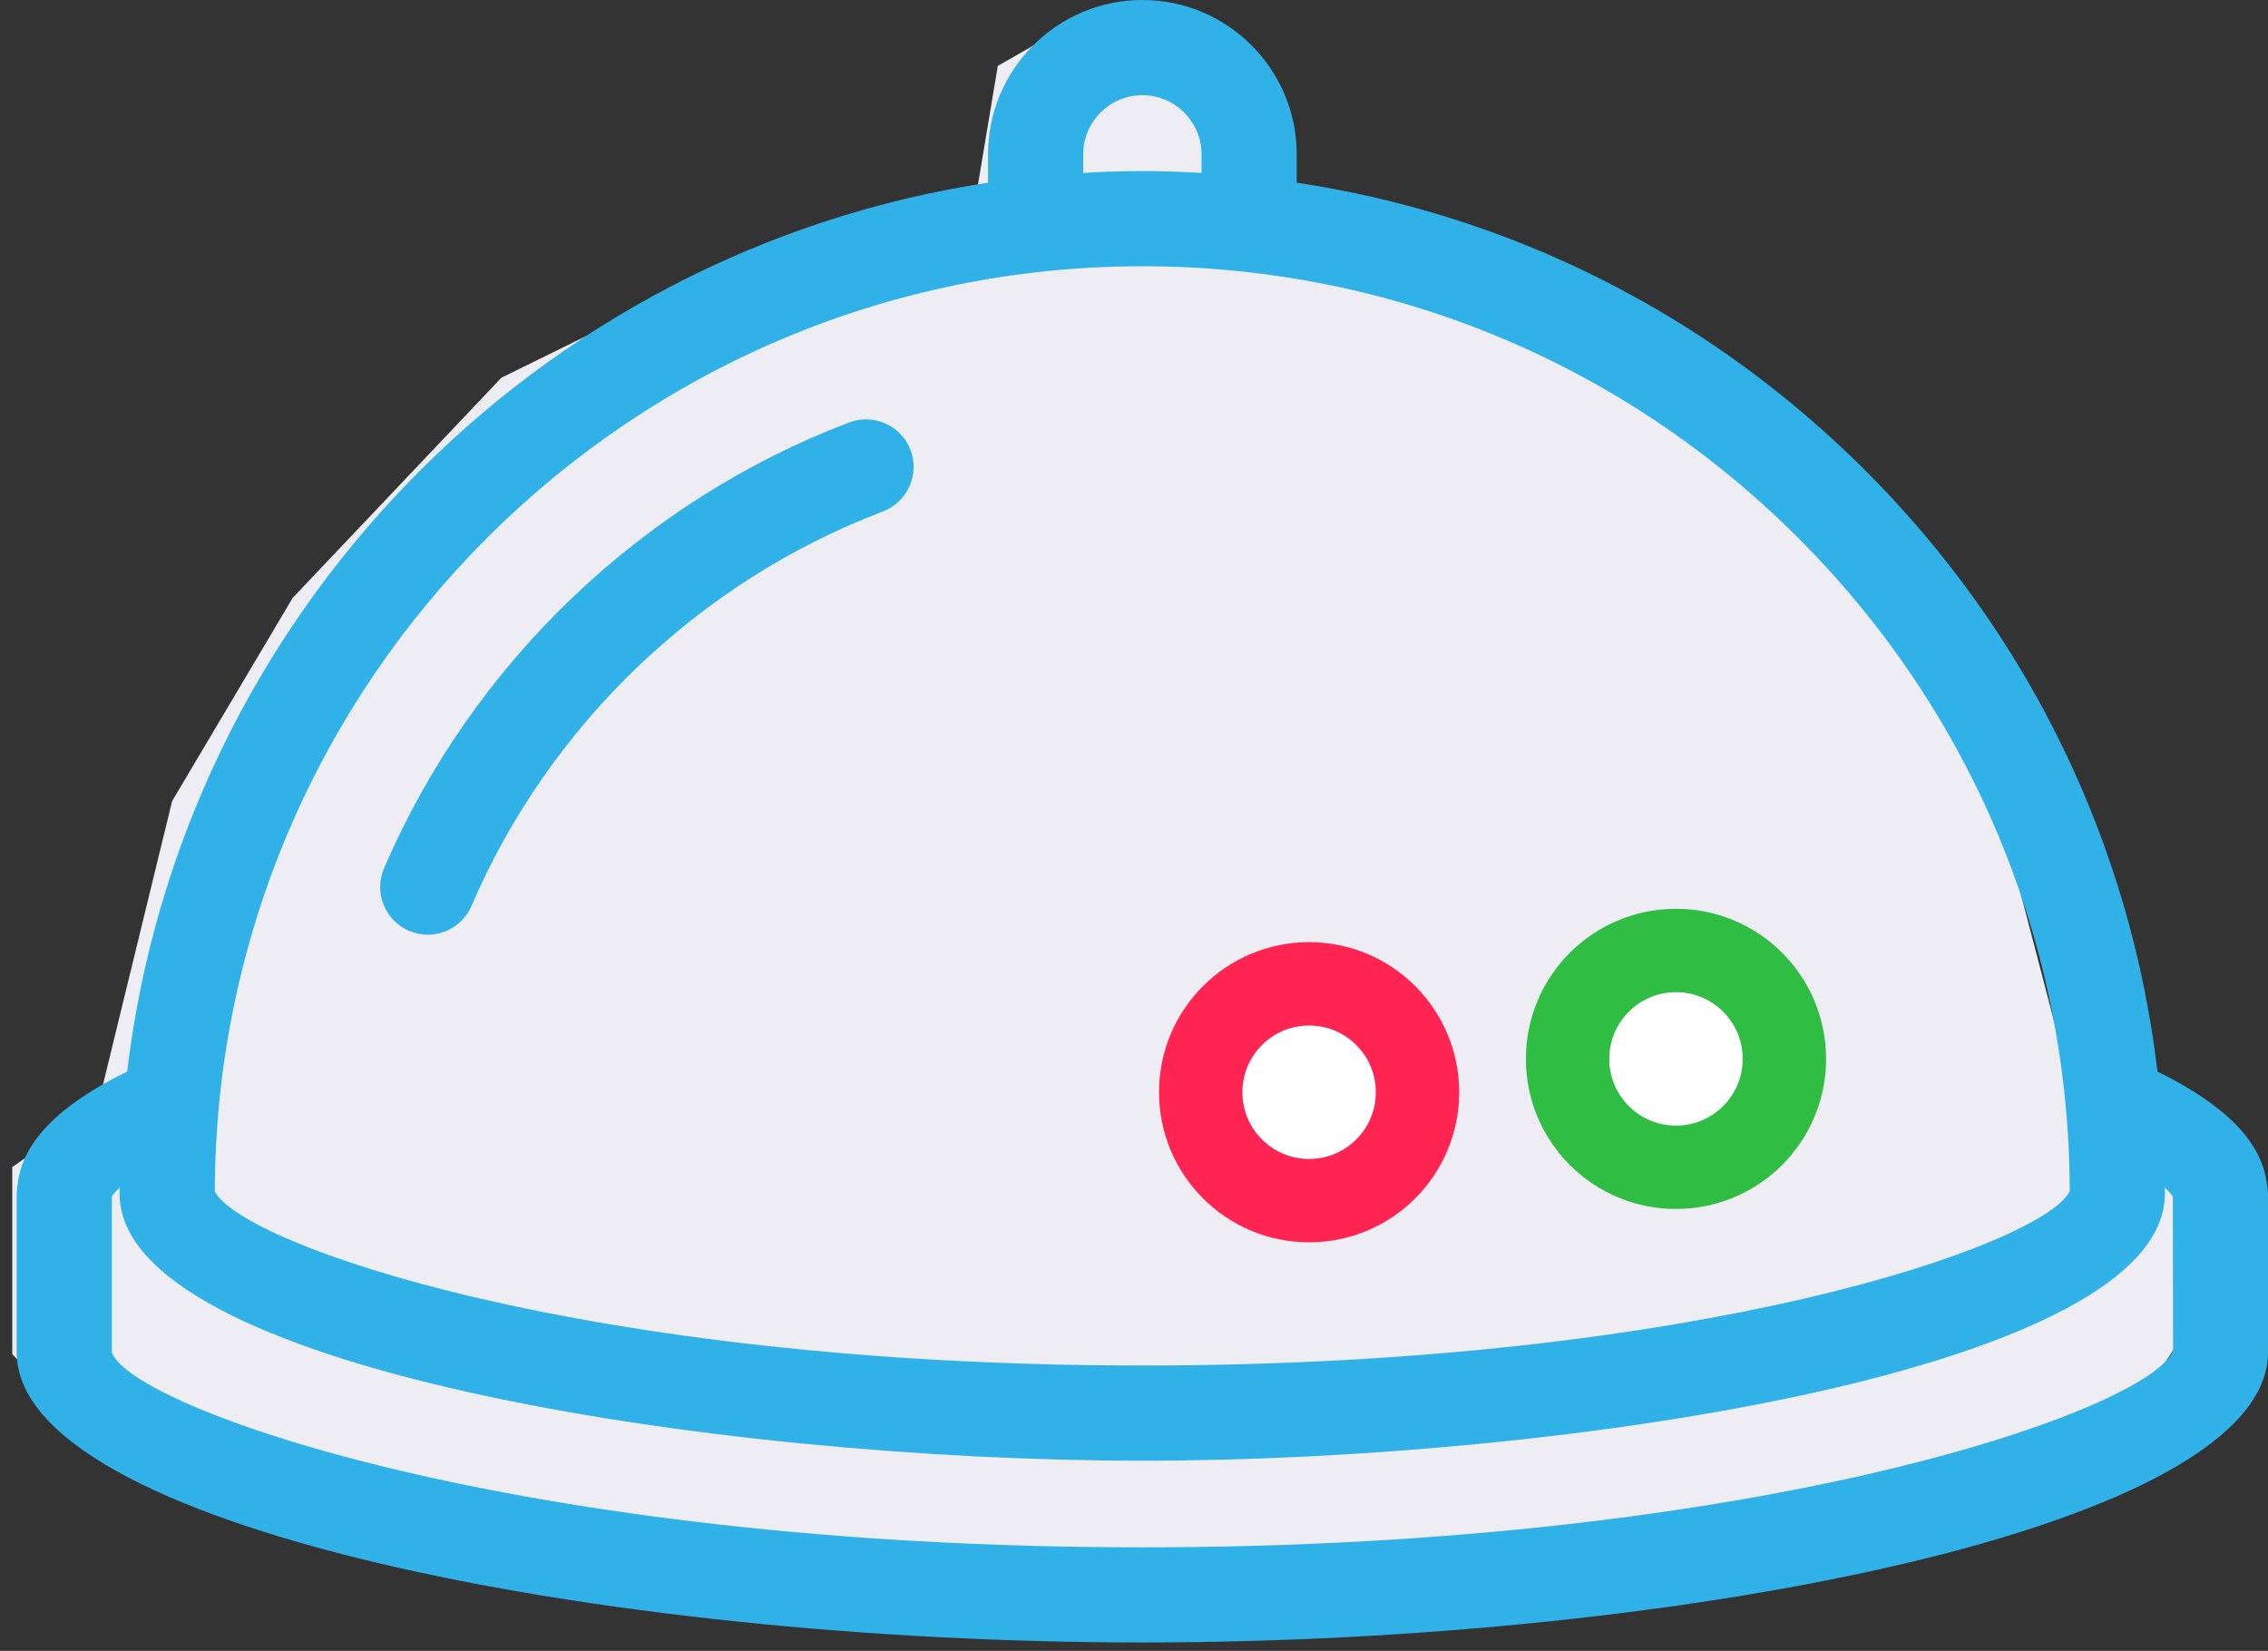 <svg xmlns="http://www.w3.org/2000/svg" xmlns:xlink="http://www.w3.org/1999/xlink" width="136" height="99" version="1.1" viewBox="0 0 136 99"><rect x="0" y="0" width="136" height="99" fill="#333333" stroke="none"/><title>Steward Bot</title><desc>Created with Sketch.</desc><g id="Page-1" fill="none" fill-rule="evenodd" stroke="none" stroke-width="1"><g id="Artboard" transform="translate(-152, -59)"><g id="strapline-layouts"><g id="Group" transform="translate(152, 59)"><g id="Steward-Bot"><polygon id="Path-2" fill="#EDEDF3" points="5.828 66.465 .734 69.985 .734 81.203 5.542 86.397 12.035 88.711 26.629 91.552 39.833 93.464 60.47 95.002 77.54 95.125 93.028 93.751 110.483 90.453 121.287 86.792 127.768 84.894 130.884 80.084 130.884 69.106 124.331 65.682 119.612 47.617 109.131 31.83 88.22 16.456 73.074 12.105 71.173 4.128 64.61 1.217 59.832 3.953 58.567 11.529 42.685 16.447 30.068 22.65 17.55 35.854 10.321 48.041"/><path id="Shape" fill="#30B1E8" d="M24.526,55.818 C24.889,55.978 25.274,56.052 25.648,56.052 C26.756,56.052 27.807,55.405 28.272,54.325 C32.927,43.485 41.923,34.864 52.947,30.669 C54.417,30.108 55.157,28.461 54.6,26.986 C54.039,25.514 52.382,24.78 50.917,25.333 C38.455,30.076 28.289,39.821 23.029,52.072 C22.409,53.518 23.076,55.198 24.526,55.818 L24.526,55.818 Z M135.926,70.951 C135.61,68.472 133.455,66.269 129.372,64.262 C127.763,50.657 121.7,38.06 111.861,28.221 C102.491,18.85 90.624,12.888 77.757,10.954 L77.757,9.255 C77.757,4.151 73.606,0 68.502,0 C63.398,0 59.247,4.153 59.247,9.255 L59.247,10.957 C32.183,15.07 10.894,36.935 7.624,64.262 C3.511,66.273 1.356,68.487 1.063,70.991 C1.025,71.17 1.008,71.35 1.004,71.541 C1.004,71.556 1,71.571 1,71.584 L1,71.584 L1,71.588 L1,81.1 C1,91.503 35.904,98.496 68.502,98.496 C101.098,98.496 136,91.503 136,81.1 L136,71.588 C136,71.371 135.971,71.16 135.926,70.951 L135.926,70.951 Z M64.954,9.257 C64.954,7.301 66.544,5.709 68.502,5.709 C70.459,5.709 72.05,7.301 72.05,9.257 L72.05,10.371 C70.872,10.305 69.687,10.259 68.498,10.259 C67.305,10.259 66.128,10.301 64.954,10.37 L64.954,9.257 L64.954,9.257 Z M68.498,15.966 C83.353,15.966 97.322,21.751 107.827,32.256 C118.297,42.728 124.078,56.642 124.112,71.444 C122.492,74.628 101.99,81.887 68.5,81.887 C35.002,81.887 14.495,74.628 12.88,71.444 C12.956,40.843 37.875,15.966 68.498,15.966 L68.498,15.966 Z M68.502,92.791 C30.986,92.791 7.869,84.406 6.707,81.102 L6.707,71.742 C6.758,71.66 6.901,71.478 7.179,71.219 C7.179,71.345 7.171,71.464 7.171,71.59 C7.171,82.034 42.788,87.596 68.498,87.596 C94.206,87.596 129.817,82.034 129.817,71.59 C129.817,71.464 129.81,71.341 129.81,71.219 C130.099,71.483 130.242,71.668 130.289,71.75 C130.289,71.761 130.293,71.769 130.293,71.776 L130.308,80.972 C129.127,84.402 106.006,92.791 68.502,92.791 L68.502,92.791 Z"/><circle id="Oval-2" cx="78.5" cy="65.5" r="6.5" fill="#FFF" stroke="#FF2451" stroke-width="5"/><circle id="Oval-2" cx="100.5" cy="63.5" r="6.5" fill="#FFF" stroke="#30BD44" stroke-width="5"/></g></g></g></g></g></svg>